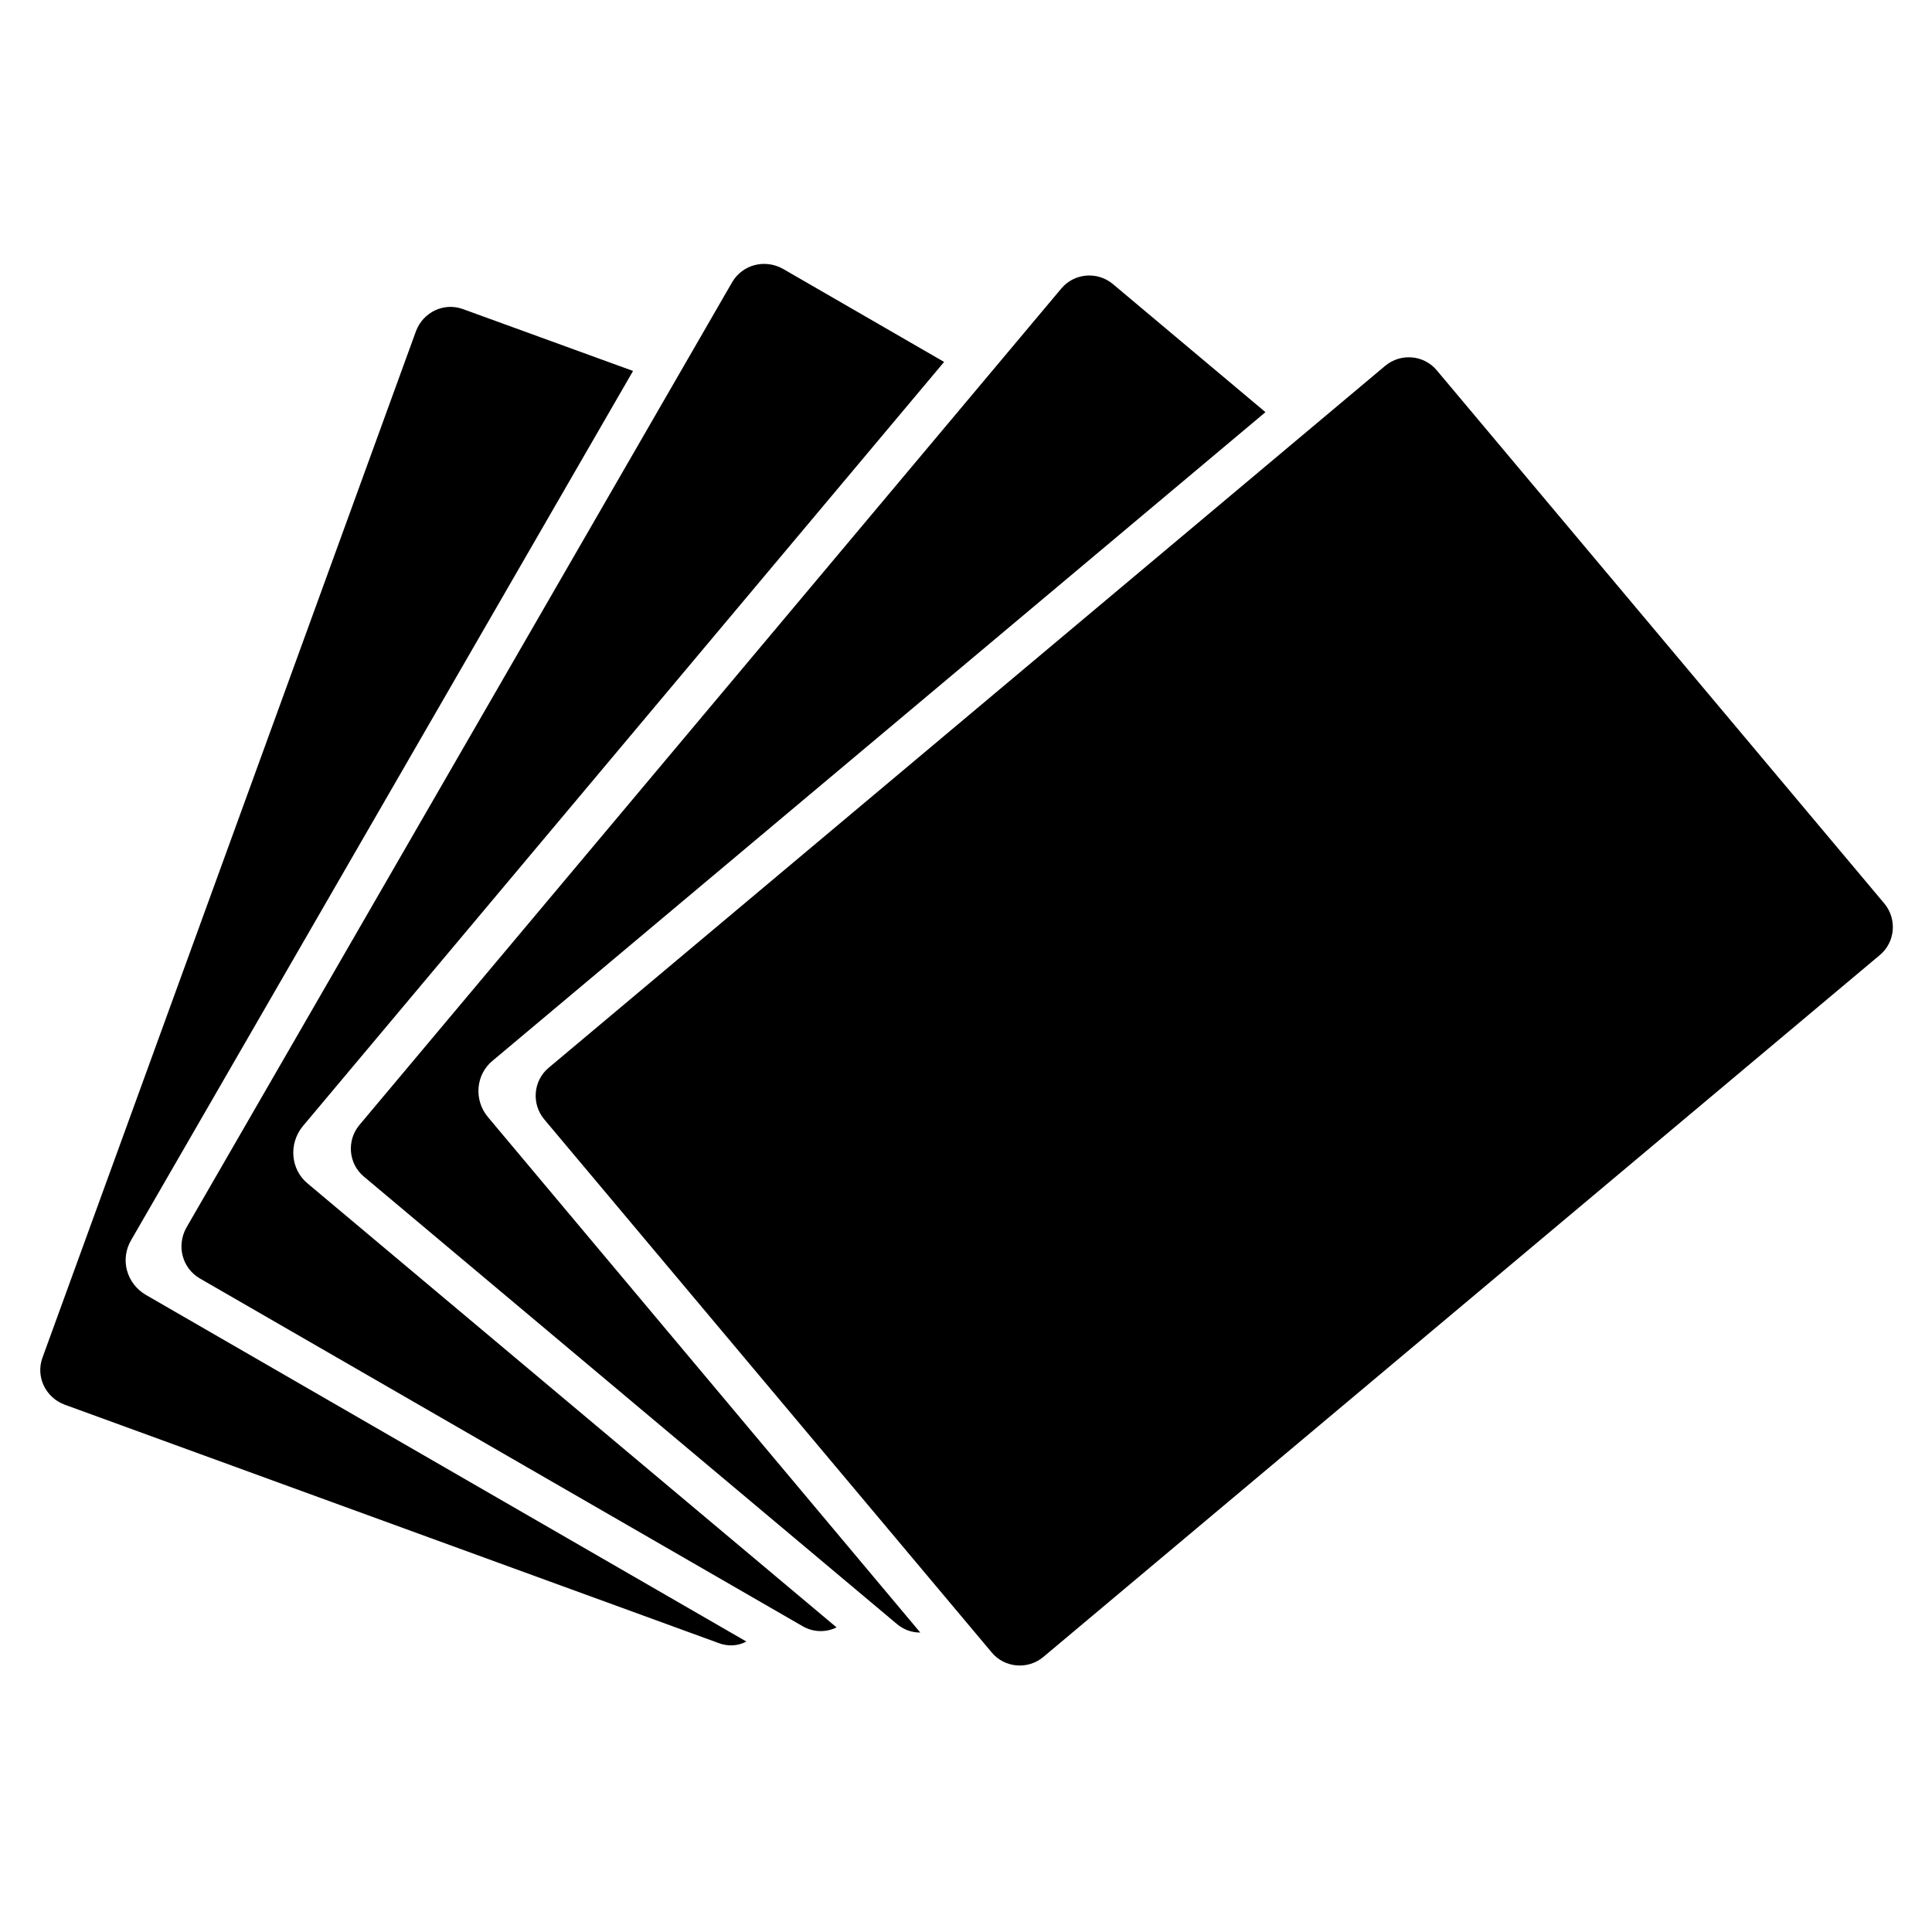 <svg id="svg2" enable-background="new 0 0 300 300" height="512" viewBox="0 0 300 300" width="512" xmlns="http://www.w3.org/2000/svg" xmlns:svg="http://www.w3.org/2000/svg"><path id="path8" clip-rule="evenodd" d="m291.9 148.3-129.9 109c-2.4 2-6 1.7-8-.7l-69.5-82.8c-2-2.4-1.7-6 .7-8l129.9-109c2.4-2 6-1.7 8 .7l69.5 82.8c2 2.4 1.7 6-.7 8zm-216.1 25.2 67.1 80c-1.3 0-2.5-.4-3.6-1.3l-82.8-69.5c-2.4-2-2.7-5.6-.7-8l109-129.9c2-2.4 5.6-2.7 8-.7l23.7 19.9-120 100.7c-2.6 2.1-3 6.1-.7 8.8zm-28 10.3 82.1 68.9c-1.6.8-3.6.8-5.3-.2l-93.6-54c-2.7-1.6-3.6-5-2.1-7.8l84.8-146.9c1.6-2.7 5-3.6 7.8-2.1l25.1 14.5-99.6 118.7c-2.2 2.7-1.9 6.7.8 8.9zm-25.1 17.3 93.2 53.8c-1.3.7-2.9.8-4.4.2l-101.5-37c-2.9-1.1-4.5-4.3-3.4-7.3l58-159.4c1.1-2.9 4.3-4.5 7.3-3.4l26.4 9.6-77.9 134.9c-1.8 3-.8 6.8 2.3 8.6z" fill-rule="evenodd"/></svg>
